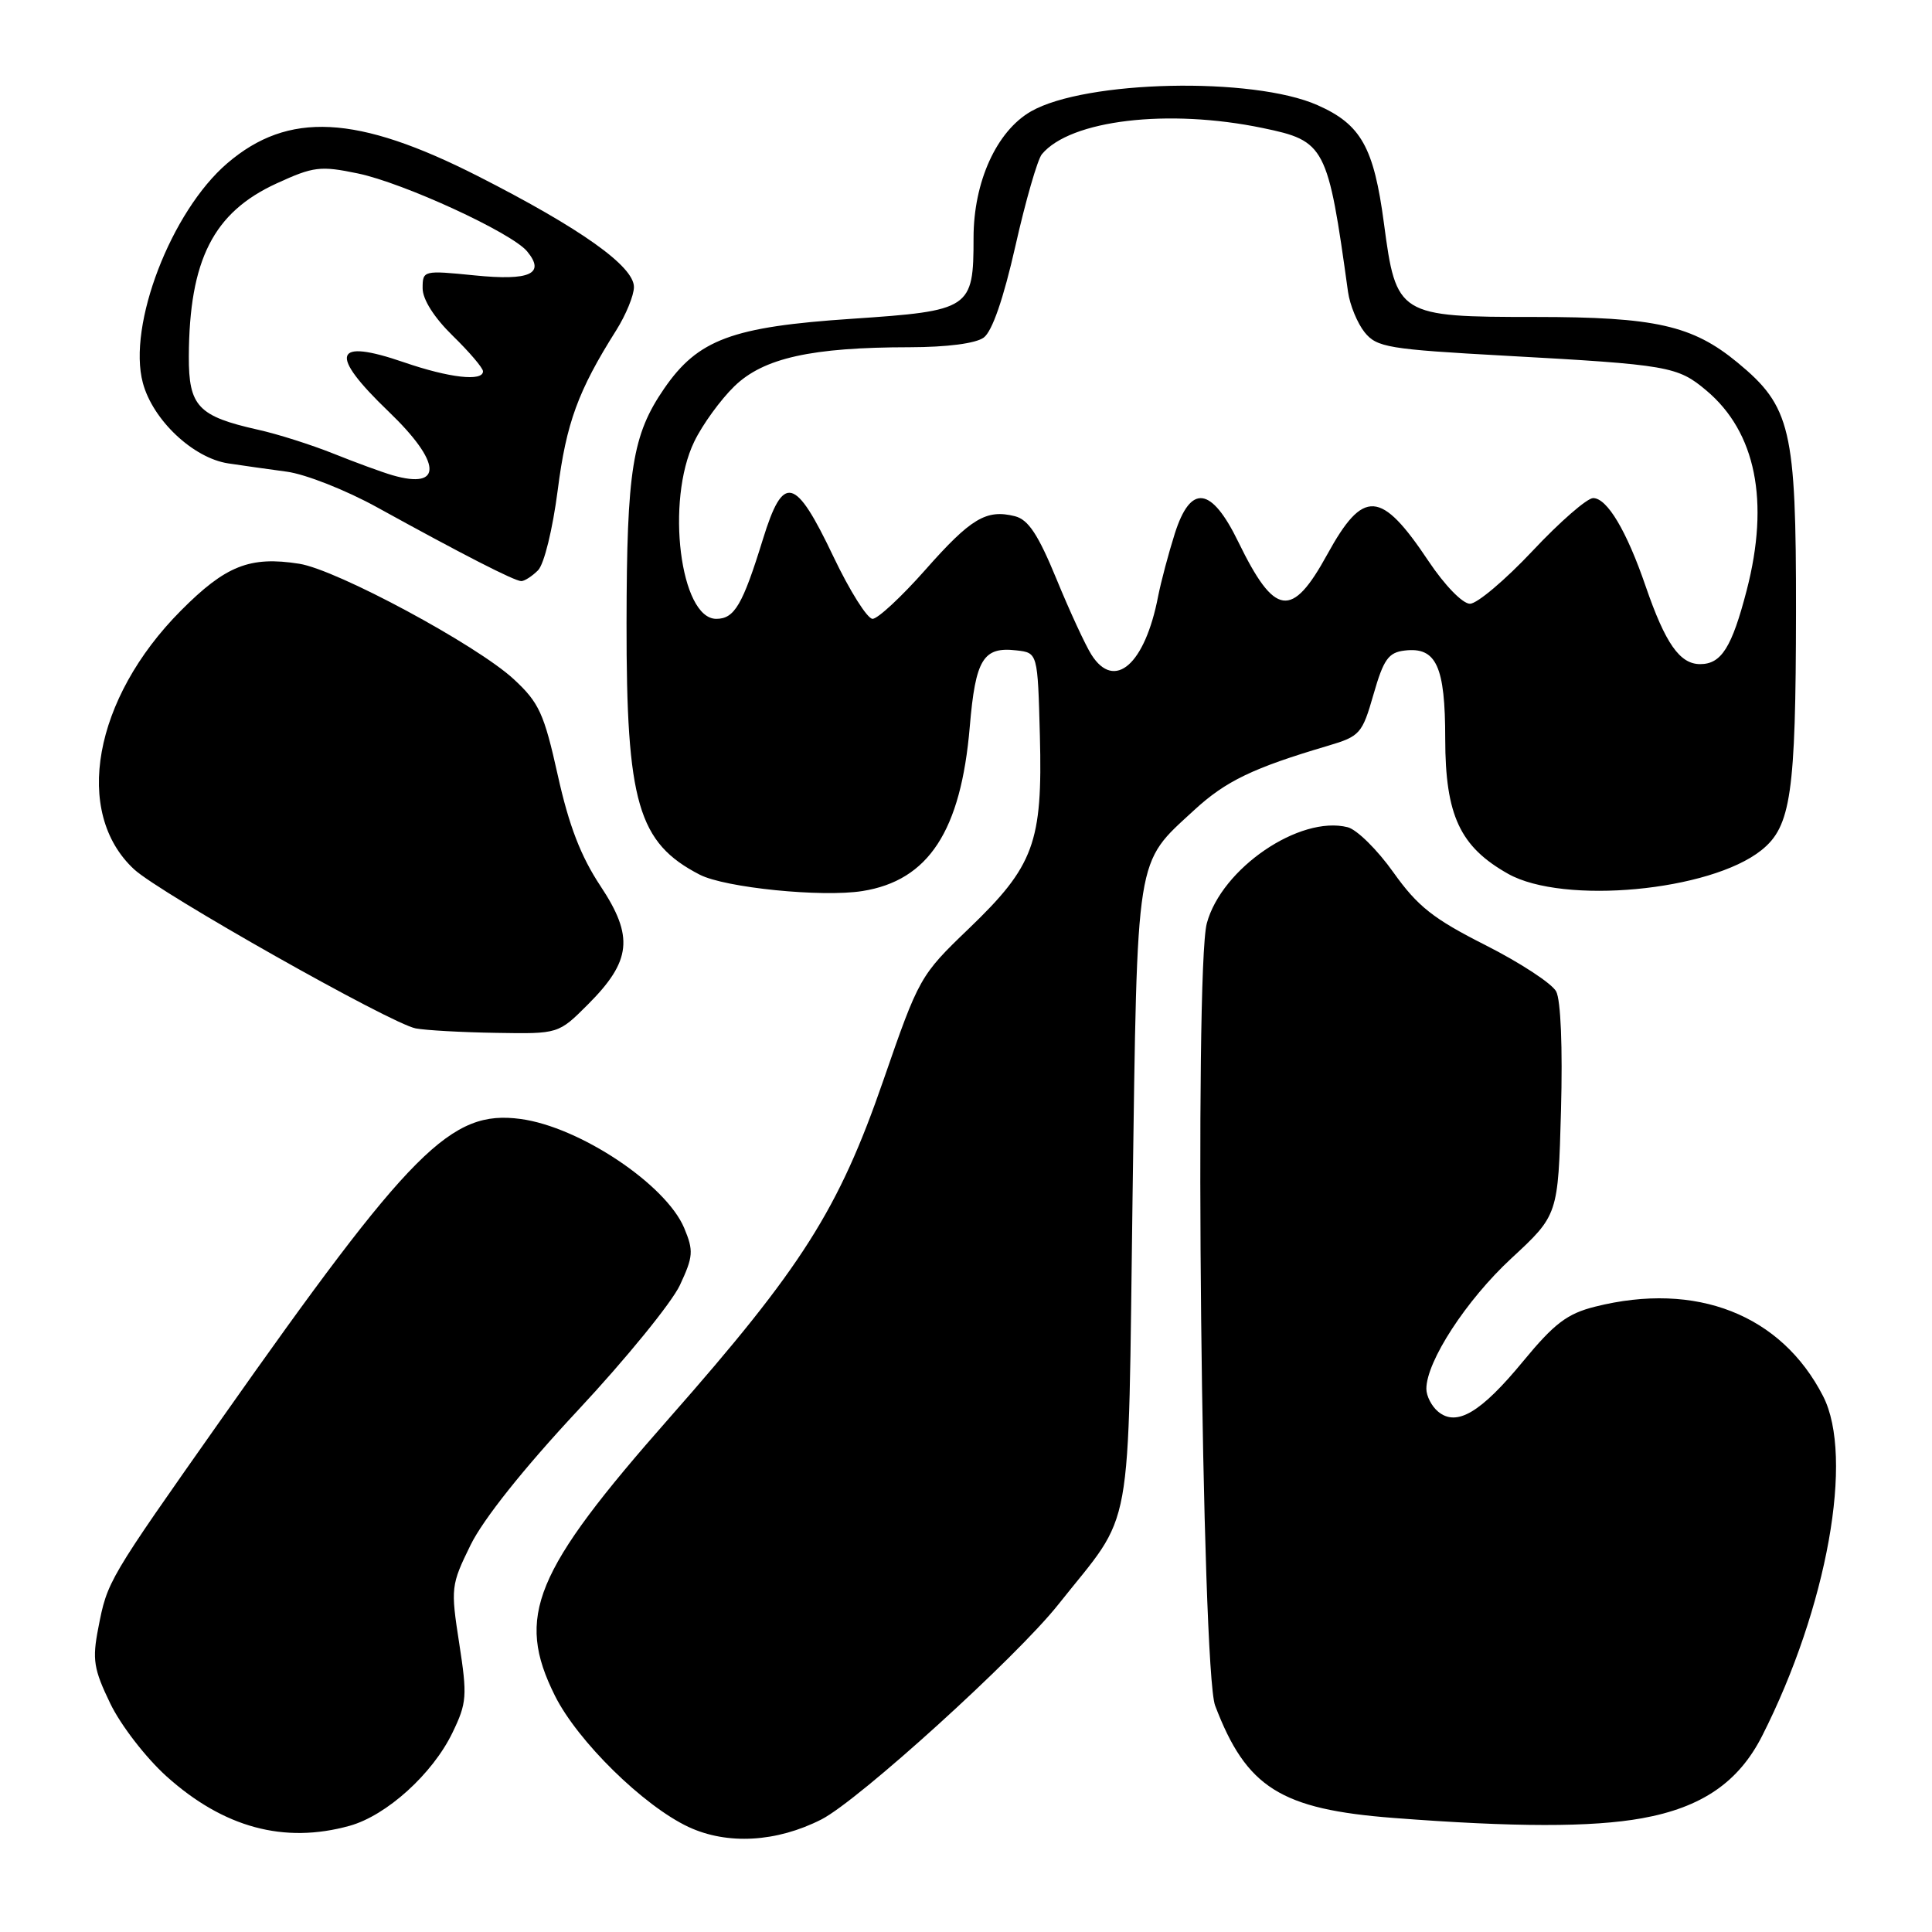 <?xml version="1.0" encoding="UTF-8" standalone="no"?>
<!DOCTYPE svg PUBLIC "-//W3C//DTD SVG 1.1//EN" "http://www.w3.org/Graphics/SVG/1.1/DTD/svg11.dtd" >
<svg xmlns="http://www.w3.org/2000/svg" xmlns:xlink="http://www.w3.org/1999/xlink" version="1.1" viewBox="0 0 256 256">
 <g >
 <path fill="currentColor"
d=" M 108.85 241.08 C 113.78 238.56 134.68 219.60 140.21 212.63 C 150.34 199.86 149.43 204.85 150.07 158.58 C 150.72 112.60 150.40 114.57 158.23 107.35 C 162.42 103.49 166.04 101.75 175.96 98.82 C 180.21 97.56 180.50 97.23 182.00 92.00 C 183.33 87.36 183.98 86.45 186.13 86.20 C 190.32 85.70 191.50 88.27 191.50 97.90 C 191.51 108.03 193.45 112.20 199.84 115.79 C 207.16 119.90 226.60 118.09 233.39 112.66 C 237.32 109.53 237.95 105.16 237.98 81.07 C 238.00 56.84 237.30 53.87 230.22 48.03 C 224.25 43.11 219.32 42.00 203.43 42.00 C 185.28 42.00 185.00 41.82 183.38 29.60 C 182.04 19.50 180.34 16.48 174.57 13.93 C 166.01 10.14 143.82 10.63 136.61 14.76 C 132.05 17.38 129.00 24.09 129.00 31.52 C 129.00 40.93 128.62 41.18 112.89 42.24 C 96.99 43.30 92.49 44.98 88.01 51.48 C 83.79 57.62 83.05 62.23 83.02 82.57 C 82.99 106.36 84.54 111.68 92.72 115.90 C 96.09 117.63 108.89 118.92 114.27 118.07 C 123.04 116.68 127.33 110.11 128.50 96.29 C 129.26 87.33 130.28 85.67 134.69 86.18 C 137.50 86.50 137.50 86.50 137.79 97.50 C 138.16 111.65 137.02 114.74 128.38 123.04 C 121.92 129.24 121.77 129.51 117.05 143.15 C 111.13 160.27 106.27 167.93 88.69 187.89 C 70.72 208.28 68.29 214.18 73.53 224.69 C 76.54 230.72 85.26 239.28 91.23 242.08 C 96.38 244.48 102.90 244.11 108.85 241.08 Z  M 46.32 241.93 C 51.22 240.57 57.31 235.06 59.95 229.60 C 61.86 225.65 61.93 224.74 60.85 217.76 C 59.71 210.42 59.75 210.03 62.35 204.73 C 64.01 201.33 69.39 194.57 76.57 186.88 C 82.93 180.07 89.01 172.60 90.09 170.29 C 91.86 166.50 91.92 165.74 90.66 162.72 C 88.24 156.95 76.81 149.32 68.98 148.27 C 59.74 147.03 54.54 152.24 29.36 188.00 C 14.24 209.47 14.23 209.48 13.02 215.74 C 12.21 219.90 12.41 221.16 14.60 225.70 C 15.99 228.59 19.32 232.90 22.07 235.38 C 29.63 242.17 37.64 244.34 46.32 241.93 Z  M 217.57 240.93 C 225.50 239.50 230.38 236.15 233.49 230.02 C 242.12 213.00 245.70 193.04 241.57 185.00 C 236.03 174.19 224.76 169.77 211.36 173.14 C 207.65 174.07 205.95 175.37 201.81 180.39 C 196.21 187.19 193.01 189.08 190.56 187.05 C 189.70 186.34 189.00 184.98 189.00 184.03 C 189.00 180.40 194.29 172.27 200.25 166.75 C 206.46 161.00 206.46 161.00 206.84 147.14 C 207.07 138.83 206.81 132.51 206.20 131.37 C 205.63 130.31 201.42 127.56 196.84 125.24 C 189.91 121.74 187.85 120.11 184.63 115.59 C 182.51 112.60 179.78 109.91 178.57 109.61 C 172.21 108.01 161.87 115.06 159.91 122.34 C 158.23 128.57 159.22 221.29 161.01 226.00 C 165.15 236.88 169.69 239.74 184.69 240.89 C 200.69 242.12 210.91 242.13 217.57 240.93 Z  M 77.90 133.10 C 83.67 127.33 84.01 124.10 79.57 117.41 C 76.96 113.47 75.39 109.41 73.91 102.73 C 72.09 94.54 71.43 93.10 68.08 90.00 C 63.20 85.48 44.63 75.48 39.65 74.70 C 33.11 73.67 29.90 74.94 23.96 80.92 C 12.38 92.57 9.66 107.68 17.77 115.19 C 21.18 118.35 51.83 135.66 55.09 136.27 C 56.42 136.52 61.21 136.79 65.75 136.86 C 74.00 137.00 74.00 137.00 77.90 133.10 Z  M 71.29 75.57 C 72.10 74.76 73.23 70.13 73.90 64.95 C 75.04 56.03 76.60 51.77 81.65 43.77 C 82.94 41.72 84.00 39.14 84.00 38.03 C 84.00 35.28 76.95 30.27 63.35 23.35 C 47.30 15.19 38.19 14.72 30.12 21.63 C 22.68 28.00 16.87 43.10 18.93 50.74 C 20.25 55.66 25.59 60.69 30.23 61.40 C 32.03 61.67 35.52 62.17 38.00 62.50 C 40.48 62.83 45.88 64.96 50.00 67.24 C 61.28 73.46 68.19 77.00 69.07 77.00 C 69.50 77.00 70.50 76.36 71.29 75.57 Z  M 144.62 86.75 C 143.83 85.51 141.75 81.01 140.00 76.75 C 137.56 70.82 136.26 68.85 134.48 68.40 C 130.68 67.45 128.64 68.68 122.60 75.52 C 119.45 79.08 116.31 82.00 115.62 82.00 C 114.93 82.00 112.59 78.29 110.43 73.75 C 105.36 63.10 103.79 62.71 101.09 71.45 C 98.40 80.16 97.32 82.00 94.91 82.00 C 90.13 82.00 88.18 66.38 91.99 58.52 C 93.08 56.26 95.48 52.96 97.31 51.18 C 101.18 47.43 107.53 46.02 120.56 46.01 C 125.49 46.00 129.29 45.51 130.35 44.73 C 131.47 43.91 132.97 39.57 134.55 32.58 C 135.90 26.59 137.48 21.13 138.05 20.44 C 141.81 15.90 154.79 14.36 167.30 16.96 C 175.61 18.68 175.94 19.30 178.62 38.68 C 178.87 40.43 179.86 42.83 180.82 44.03 C 182.44 46.03 183.94 46.28 199.54 47.14 C 221.12 48.33 222.30 48.54 226.11 51.75 C 232.66 57.26 234.50 66.41 231.45 78.20 C 229.48 85.79 228.09 88.00 225.28 88.00 C 222.58 88.00 220.67 85.27 218.06 77.69 C 215.54 70.34 212.95 66.00 211.10 66.00 C 210.30 66.00 206.68 69.15 203.07 73.00 C 199.45 76.85 195.72 80.00 194.78 80.00 C 193.80 80.00 191.43 77.56 189.28 74.34 C 182.97 64.89 180.66 64.74 175.86 73.48 C 171.17 82.03 168.91 81.71 164.08 71.80 C 160.51 64.46 157.77 64.10 155.67 70.69 C 154.83 73.34 153.84 77.08 153.46 79.00 C 151.72 88.05 147.68 91.58 144.62 86.75 Z  M 52.00 62.97 C 50.62 62.57 47.11 61.28 44.19 60.11 C 41.27 58.94 36.77 57.51 34.19 56.94 C 26.25 55.16 25.00 53.84 25.02 47.23 C 25.08 34.44 28.27 28.14 36.66 24.30 C 41.54 22.06 42.45 21.95 47.41 22.98 C 53.47 24.24 67.78 30.82 69.84 33.30 C 72.31 36.28 70.24 37.23 62.89 36.49 C 56.09 35.81 56.00 35.83 56.00 38.20 C 56.00 39.68 57.53 42.09 60.00 44.50 C 62.20 46.65 64.00 48.76 64.00 49.20 C 64.00 50.58 59.53 50.07 53.54 48.01 C 44.15 44.78 43.50 46.86 51.50 54.54 C 58.52 61.28 58.73 64.92 52.00 62.97 Z "/>
</g>
</svg>